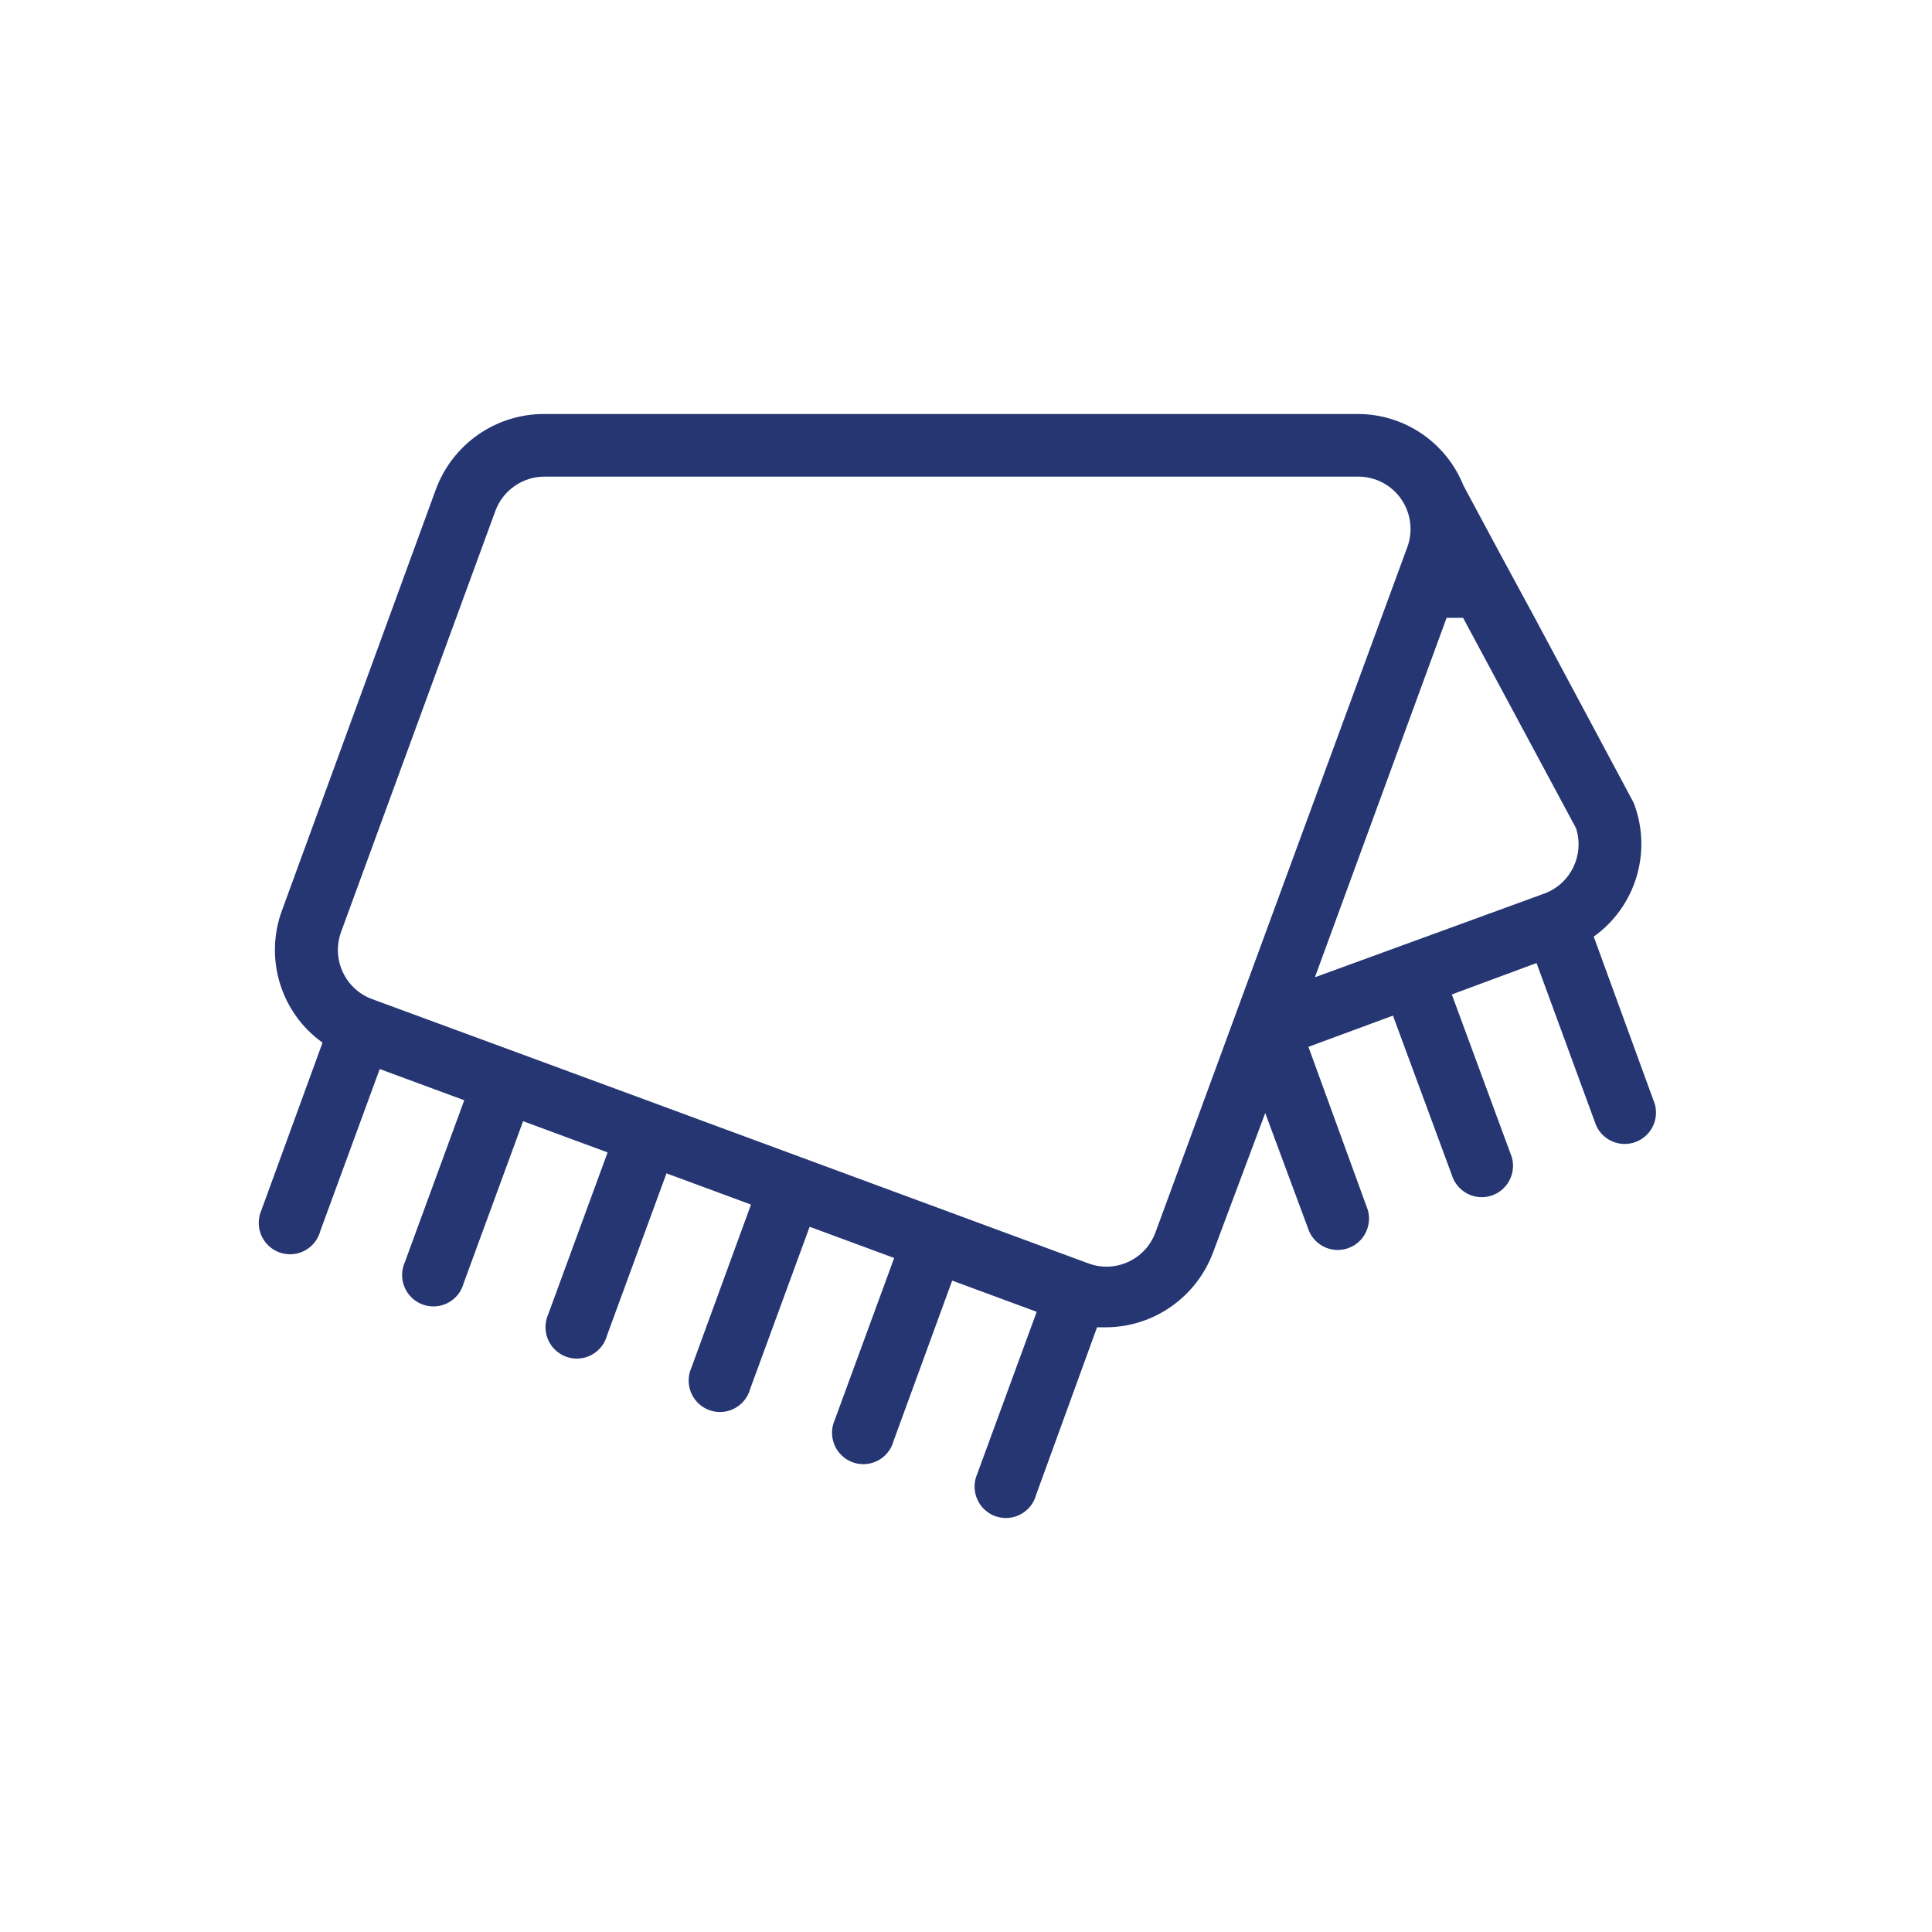 <?xml version="1.0" encoding="UTF-8" standalone="no"?>
<svg width="112px" height="112px" viewBox="0 0 112 112" version="1.1" xmlns="http://www.w3.org/2000/svg" xmlns:xlink="http://www.w3.org/1999/xlink">
    <rect x="0" y="0" width="112" height="112" fill="#808080" stroke="none"/>
    <!-- Generator: Sketch 50.2 (55047) - http://www.bohemiancoding.com/sketch -->
    <title>blankets</title>
    <desc>Created with Sketch.</desc>
    <defs>
        <rect id="path-1" x="0" y="0" width="112" height="112"></rect>
    </defs>
    <g id="Symbols" stroke="none" stroke-width="1" fill="none" fill-rule="evenodd">
        <g id="tile-/-donate-/-blankets" transform="translate(-24, -24)">
            <g id="blankets" transform="translate(24, 24)">
                <mask id="mask-2" fill="white">
                    <use xlink:href="#path-1"></use>
                </mask>
                <use id="Mask" fill="#FFFFFF" xlink:href="#path-1"></use>
                <g id="noun_towel_654250" mask="url(#mask-2)" fill="#253673" fill-rule="nonzero">
                    <g transform="translate(-4, 24)" id="Shape">
                        <path d="M91.018,8.209 L88.841,4.153 C87.831,1.637 85.397,-0.008 82.694,2.6596101e-05 L35.51,2.6596101e-05 C32.725,0.008 30.236,1.75 29.267,4.372 L27.864,8.209 L26.533,11.852 L20.351,28.768 C19.313,31.565 20.275,34.712 22.698,36.443 L19.153,46.158 C18.88,46.783 18.977,47.508 19.406,48.038 C19.835,48.568 20.523,48.813 21.188,48.672 C21.853,48.532 22.385,48.03 22.565,47.372 L26.013,37.973 L30.913,39.782 L27.465,49.181 C27.191,49.806 27.289,50.532 27.718,51.062 C28.147,51.592 28.834,51.836 29.5,51.696 C30.165,51.556 30.696,51.054 30.876,50.396 L34.325,40.997 L39.224,42.806 L35.776,52.205 C35.503,52.83 35.601,53.556 36.03,54.086 C36.458,54.615 37.146,54.86 37.811,54.72 C38.477,54.579 39.008,54.078 39.188,53.419 L42.636,44.02 L47.536,45.83 L44.076,55.302 C43.803,55.927 43.9,56.652 44.329,57.182 C44.758,57.712 45.445,57.957 46.111,57.816 C46.776,57.676 47.308,57.174 47.488,56.516 L50.936,47.117 L55.836,48.926 L52.388,58.325 C52.114,58.95 52.212,59.676 52.641,60.206 C53.069,60.736 53.757,60.98 54.423,60.84 C55.088,60.7 55.619,60.198 55.799,59.54 L59.199,50.238 L64.099,52.047 L60.651,61.446 C60.378,62.071 60.475,62.797 60.904,63.327 C61.333,63.857 62.02,64.101 62.686,63.961 C63.351,63.821 63.883,63.319 64.063,62.661 L67.596,52.946 C67.765,52.946 67.934,52.946 68.092,52.946 C70.878,52.942 73.368,51.198 74.334,48.574 L77.347,40.523 L79.888,47.372 C80.27,48.246 81.26,48.676 82.156,48.357 C83.052,48.038 83.551,47.078 83.299,46.158 L79.851,36.686 L84.751,34.876 L88.236,44.312 C88.618,45.186 89.608,45.616 90.504,45.297 C91.4,44.978 91.899,44.018 91.647,43.097 L88.163,33.65 L93.075,31.828 L96.523,41.227 C96.905,42.102 97.895,42.531 98.791,42.212 C99.688,41.893 100.187,40.934 99.935,40.013 L96.39,30.298 C98.813,28.568 99.775,25.42 98.737,22.623 C98.706,22.544 98.67,22.467 98.628,22.393 L92.978,11.828 L91.018,8.209 Z M70.983,47.445 C70.405,49.017 68.666,49.822 67.099,49.242 L42.177,40.037 L33.877,36.977 L25.565,33.917 C23.999,33.337 23.197,31.592 23.775,30.019 L32.715,5.622 C33.155,4.427 34.289,3.633 35.559,3.631 L82.743,3.631 C83.731,3.63 84.658,4.114 85.225,4.927 C85.791,5.74 85.926,6.78 85.586,7.711 L70.983,47.445 Z M95.362,24.008 C95.865,25.558 95.059,27.231 93.535,27.797 L80.226,32.654 L87.861,11.816 L88.816,11.816 L95.362,24.008 Z"></path>
                    </g>
                </g>
            </g>
        </g>
    </g>
</svg>